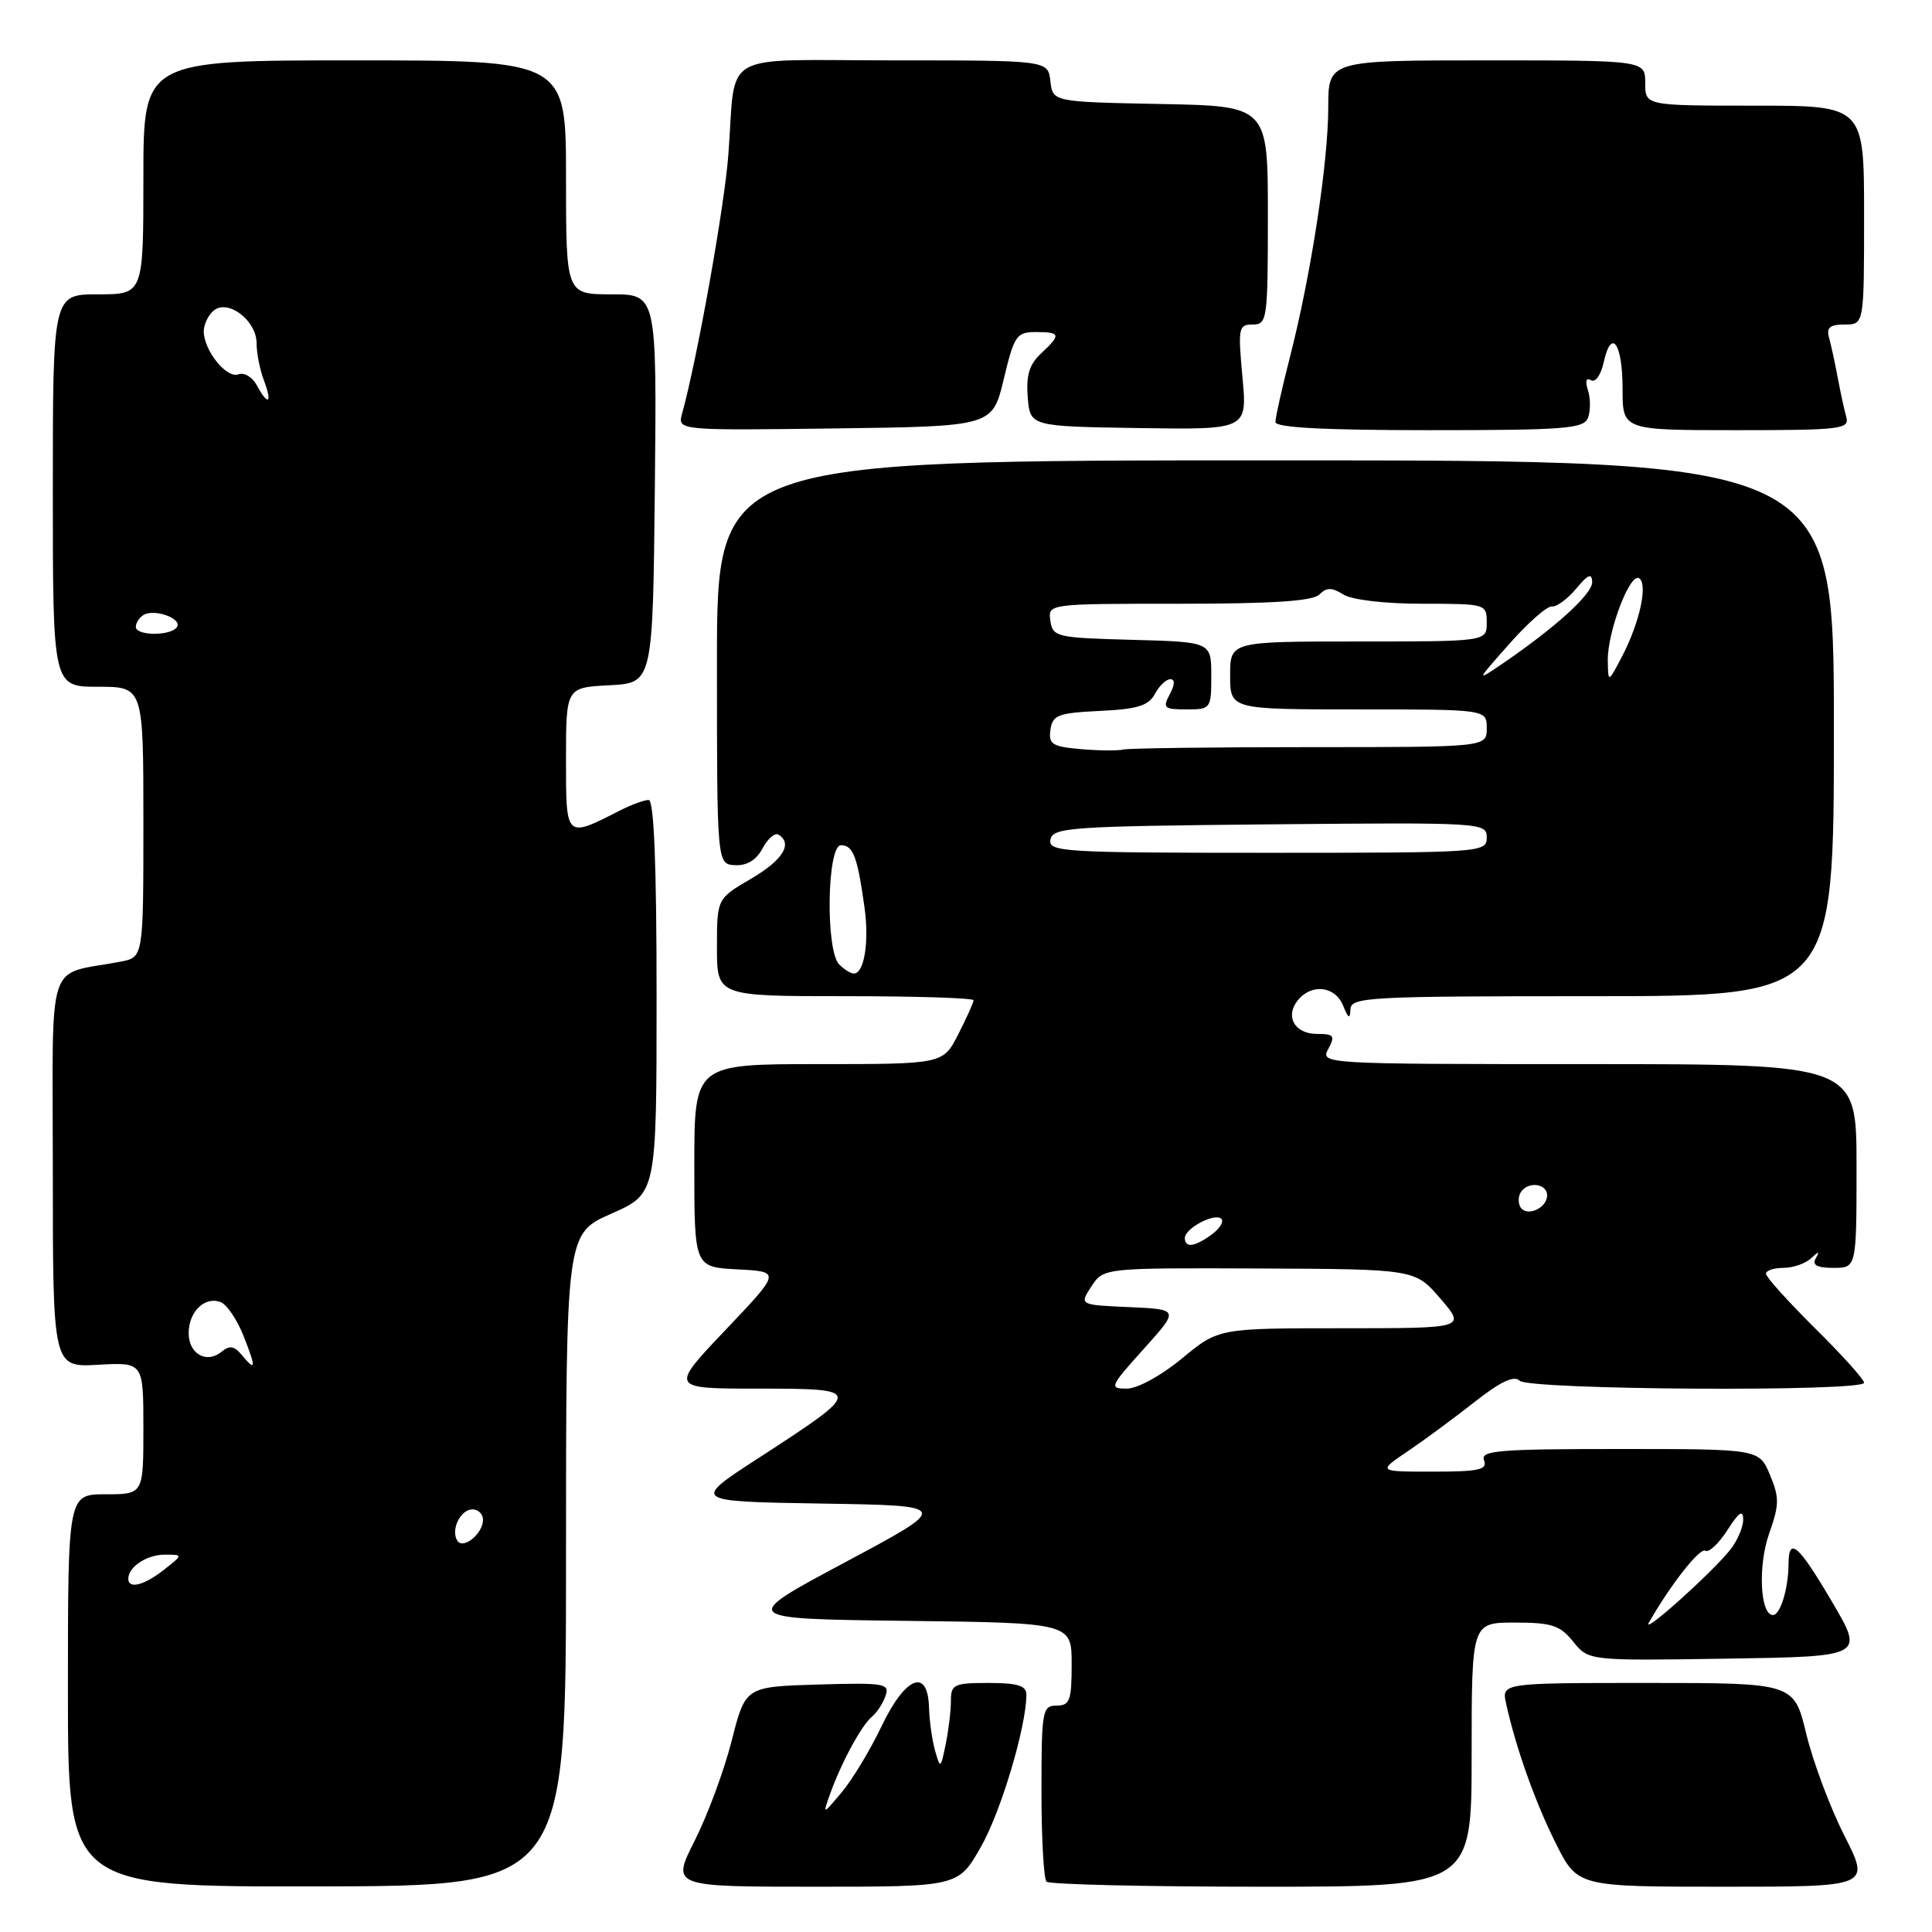 <?xml version="1.0" encoding="UTF-8" standalone="no"?>
<!DOCTYPE svg PUBLIC "-//W3C//DTD SVG 1.1//EN" "http://www.w3.org/Graphics/SVG/1.1/DTD/svg11.dtd" >
<svg xmlns="http://www.w3.org/2000/svg" xmlns:xlink="http://www.w3.org/1999/xlink" version="1.1" viewBox="0 0 256 256">
 <g >
 <path fill="currentColor"
d=" M 75.00 206.69 C 75.00 163.47 75.00 163.47 81.00 160.82 C 87.00 158.17 87.00 158.17 87.00 132.08 C 87.00 114.54 86.66 106.00 85.95 106.00 C 85.37 106.00 83.69 106.62 82.20 107.37 C 74.90 111.09 75.00 111.18 75.00 100.62 C 75.00 91.10 75.00 91.10 80.75 90.80 C 86.50 90.50 86.50 90.50 86.77 64.75 C 87.03 39.00 87.03 39.00 81.02 39.00 C 75.00 39.00 75.00 39.00 75.00 23.50 C 75.00 8.00 75.00 8.00 47.00 8.00 C 19.00 8.00 19.00 8.00 19.00 23.50 C 19.00 39.00 19.00 39.00 13.00 39.00 C 7.00 39.00 7.00 39.00 7.00 65.00 C 7.00 91.00 7.00 91.00 13.00 91.00 C 19.00 91.00 19.00 91.00 19.00 108.92 C 19.00 126.84 19.00 126.84 16.00 127.42 C 5.94 129.36 7.00 126.09 7.00 155.17 C 7.00 181.18 7.00 181.18 13.00 180.84 C 19.00 180.50 19.00 180.50 19.00 189.25 C 19.00 198.00 19.00 198.00 14.00 198.00 C 9.00 198.00 9.00 198.00 9.00 224.01 C 9.00 250.01 9.00 250.01 42.00 249.96 C 75.00 249.90 75.00 249.90 75.00 206.69 Z  M 129.96 244.75 C 132.62 240.10 136.00 228.79 136.00 224.55 C 136.00 223.36 134.85 223.00 131.00 223.00 C 126.40 223.00 126.00 223.19 126.00 225.38 C 126.00 226.68 125.69 229.27 125.31 231.12 C 124.64 234.38 124.60 234.41 123.91 232.00 C 123.52 230.62 123.15 228.04 123.10 226.25 C 122.94 220.93 119.96 222.13 116.78 228.80 C 115.28 231.94 112.91 235.85 111.52 237.50 C 109.00 240.50 109.00 240.50 109.98 237.74 C 111.43 233.65 114.14 228.64 115.51 227.50 C 116.18 226.95 117.00 225.70 117.34 224.71 C 117.92 223.07 117.21 222.95 108.37 223.21 C 98.77 223.50 98.77 223.50 96.96 230.63 C 95.97 234.55 93.76 240.51 92.06 243.88 C 88.97 250.00 88.97 250.00 107.97 250.00 C 126.96 250.00 126.96 250.00 129.96 244.75 Z  M 195.00 232.50 C 195.00 215.00 195.00 215.00 200.71 215.00 C 205.62 215.00 206.71 215.36 208.46 217.53 C 210.50 220.06 210.50 220.06 228.76 219.78 C 247.02 219.50 247.02 219.50 242.76 212.26 C 238.28 204.64 237.01 203.54 236.99 207.25 C 236.97 210.50 235.90 214.00 234.93 214.00 C 233.22 214.00 232.91 207.44 234.43 203.18 C 235.77 199.39 235.79 198.43 234.53 195.43 C 233.10 192.00 233.10 192.00 214.58 192.00 C 198.53 192.00 196.14 192.20 196.64 193.50 C 197.12 194.75 195.99 195.00 189.87 195.00 C 182.54 195.00 182.54 195.00 186.52 192.31 C 188.71 190.83 192.71 187.88 195.40 185.76 C 198.82 183.07 200.62 182.22 201.35 182.95 C 202.58 184.18 247.00 184.44 247.00 183.22 C 247.00 182.79 244.08 179.54 240.50 176.00 C 236.93 172.46 234.00 169.21 234.00 168.78 C 234.00 168.35 235.03 168.00 236.30 168.00 C 237.56 168.00 239.21 167.44 239.95 166.75 C 241.02 165.75 241.15 165.75 240.59 166.75 C 240.09 167.63 240.78 168.00 242.94 168.00 C 246.00 168.00 246.00 168.00 246.00 154.50 C 246.00 141.00 246.00 141.00 210.46 141.00 C 175.24 141.00 174.94 140.98 176.00 139.00 C 176.94 137.24 176.76 137.00 174.50 137.00 C 171.53 137.00 170.22 134.64 172.01 132.49 C 173.84 130.29 176.94 130.68 177.97 133.25 C 178.66 134.97 178.89 135.09 178.94 133.75 C 179.00 132.12 181.21 132.00 211.00 132.00 C 243.00 132.00 243.00 132.00 243.00 96.50 C 243.00 61.00 243.00 61.00 169.00 61.00 C 95.00 61.00 95.00 61.00 95.00 87.75 C 95.00 114.50 95.00 114.50 97.39 114.64 C 98.97 114.73 100.21 113.97 101.04 112.42 C 101.73 111.13 102.68 110.30 103.15 110.59 C 105.09 111.79 103.73 113.97 99.50 116.45 C 95.00 119.08 95.00 119.08 95.00 125.54 C 95.00 132.00 95.00 132.00 112.00 132.00 C 121.35 132.00 129.00 132.24 129.00 132.54 C 129.00 132.84 128.09 134.86 126.98 137.04 C 124.96 141.00 124.96 141.00 108.48 141.00 C 92.00 141.00 92.00 141.00 92.00 154.45 C 92.00 167.90 92.00 167.90 97.74 168.20 C 103.48 168.50 103.48 168.50 96.11 176.25 C 88.75 184.00 88.75 184.00 100.50 184.00 C 114.48 184.00 114.48 184.13 100.57 193.16 C 91.63 198.95 91.63 198.95 108.84 199.23 C 126.04 199.50 126.04 199.50 112.00 207.00 C 97.96 214.50 97.96 214.50 119.98 214.77 C 142.00 215.04 142.00 215.04 142.00 220.52 C 142.00 225.33 141.76 226.00 140.00 226.00 C 138.12 226.00 138.00 226.67 138.00 237.33 C 138.00 243.57 138.30 248.97 138.67 249.33 C 139.03 249.70 151.86 250.00 167.17 250.00 C 195.00 250.00 195.00 250.00 195.00 232.50 Z  M 244.40 243.25 C 242.51 239.54 240.24 233.46 239.34 229.75 C 237.71 223.00 237.71 223.00 218.34 223.00 C 198.96 223.00 198.96 223.00 199.57 225.75 C 200.87 231.63 203.40 238.75 206.15 244.25 C 209.03 250.00 209.03 250.00 228.42 250.00 C 247.82 250.00 247.82 250.00 244.40 243.25 Z  M 133.00 50.25 C 134.38 44.46 134.70 44.00 137.25 44.00 C 140.55 44.00 140.63 44.34 137.93 46.85 C 136.39 48.29 135.95 49.74 136.18 52.64 C 136.50 56.50 136.50 56.50 150.89 56.72 C 165.28 56.94 165.28 56.94 164.63 49.97 C 164.03 43.44 164.11 43.00 165.99 43.00 C 167.91 43.00 168.00 42.35 168.00 28.53 C 168.00 14.05 168.00 14.05 153.75 13.78 C 139.50 13.50 139.50 13.50 139.18 10.75 C 138.87 8.00 138.87 8.00 118.45 8.00 C 94.91 8.00 97.58 6.48 96.51 20.50 C 96.00 27.36 92.37 47.62 90.39 54.77 C 89.76 57.04 89.76 57.04 110.63 56.77 C 131.50 56.50 131.50 56.50 133.00 50.25 Z  M 210.42 55.36 C 210.76 54.46 210.76 52.83 210.42 51.73 C 210.02 50.50 210.17 49.99 210.81 50.38 C 211.39 50.74 212.13 49.69 212.50 48.00 C 213.52 43.37 215.00 45.48 215.00 51.56 C 215.00 57.00 215.00 57.00 230.07 57.00 C 243.94 57.00 245.10 56.86 244.64 55.25 C 244.37 54.29 243.86 51.92 243.50 50.00 C 243.14 48.08 242.63 45.71 242.36 44.75 C 241.98 43.41 242.47 43.00 244.43 43.00 C 247.00 43.00 247.00 43.00 247.00 28.50 C 247.00 14.00 247.00 14.00 232.50 14.00 C 218.00 14.00 218.00 14.00 218.00 11.00 C 218.00 8.00 218.00 8.00 197.00 8.00 C 176.00 8.00 176.00 8.00 176.00 14.25 C 175.99 21.55 173.74 36.27 170.96 47.17 C 169.88 51.38 169.00 55.32 169.00 55.92 C 169.00 56.66 175.42 57.00 189.39 57.00 C 207.38 57.00 209.86 56.81 210.42 55.36 Z  M 17.00 209.20 C 17.00 207.62 19.45 206.00 21.83 206.00 C 24.27 206.00 24.27 206.00 21.73 208.00 C 19.10 210.07 17.00 210.60 17.00 209.20 Z  M 60.59 204.14 C 59.70 202.70 61.02 200.00 62.61 200.00 C 63.37 200.00 64.00 200.62 64.00 201.38 C 64.00 203.23 61.35 205.38 60.59 204.14 Z  M 31.99 179.49 C 31.04 178.34 30.40 178.25 29.38 179.10 C 27.39 180.75 25.00 179.42 25.00 176.65 C 25.00 173.80 27.14 171.73 29.24 172.54 C 30.07 172.86 31.44 174.89 32.29 177.06 C 33.97 181.34 33.92 181.81 31.99 179.49 Z  M 18.00 83.06 C 18.00 82.54 18.45 81.84 19.01 81.49 C 20.42 80.62 24.15 81.94 23.46 83.07 C 22.70 84.29 18.00 84.28 18.00 83.06 Z  M 34.02 51.04 C 33.44 49.96 32.35 49.31 31.59 49.60 C 30.03 50.20 27.00 46.43 27.00 43.90 C 27.00 42.99 27.59 41.75 28.32 41.15 C 30.21 39.58 34.00 42.47 34.00 45.49 C 34.00 46.80 34.44 49.02 34.98 50.43 C 36.13 53.46 35.52 53.84 34.02 51.04 Z  M 218.49 215.00 C 221.29 210.07 225.24 205.03 225.96 205.48 C 226.43 205.76 227.74 204.54 228.89 202.75 C 230.41 200.37 230.97 199.99 230.98 201.34 C 230.99 202.36 230.21 204.17 229.25 205.37 C 226.75 208.49 217.47 216.80 218.49 215.00 Z  M 151.54 178.75 C 156.27 173.50 156.27 173.50 149.64 173.20 C 143.01 172.91 143.01 172.91 144.62 170.45 C 146.23 168.00 146.23 168.00 166.87 168.08 C 187.50 168.17 187.50 168.17 190.87 172.08 C 194.23 176.00 194.23 176.00 177.85 176.00 C 161.46 176.00 161.46 176.00 156.62 180.00 C 153.85 182.29 150.72 184.00 149.30 184.00 C 146.94 184.00 147.05 183.74 151.54 178.75 Z  M 157.00 164.04 C 157.00 162.75 160.99 160.66 161.83 161.50 C 162.20 161.87 161.62 162.80 160.56 163.58 C 158.30 165.23 157.00 165.40 157.00 164.04 Z  M 201.47 159.96 C 201.15 159.43 201.16 158.55 201.50 158.00 C 202.42 156.50 205.00 156.79 205.00 158.39 C 205.00 160.09 202.30 161.29 201.47 159.96 Z  M 111.20 127.80 C 109.37 125.97 109.58 112.00 111.43 112.00 C 113.04 112.00 113.60 113.45 114.54 120.15 C 115.20 124.79 114.52 129.00 113.13 129.00 C 112.73 129.00 111.86 128.46 111.20 127.80 Z  M 139.19 111.25 C 139.50 109.64 141.81 109.48 168.26 109.23 C 196.49 108.97 197.00 109.00 197.00 110.98 C 197.00 112.96 196.41 113.00 167.93 113.00 C 140.78 113.00 138.88 112.88 139.19 111.25 Z  M 143.19 99.26 C 139.41 98.93 138.92 98.61 139.19 96.69 C 139.47 94.74 140.19 94.47 145.74 94.20 C 150.72 93.97 152.19 93.51 153.03 91.95 C 153.60 90.88 154.52 90.00 155.07 90.00 C 155.71 90.00 155.69 90.71 155.00 92.00 C 154.03 93.81 154.24 94.00 157.21 94.00 C 160.44 94.00 160.50 93.92 160.50 89.53 C 160.50 85.06 160.50 85.06 150.00 84.78 C 139.97 84.51 139.49 84.40 139.18 82.25 C 138.86 80.00 138.86 80.00 156.23 80.00 C 168.60 80.00 173.95 79.65 174.82 78.78 C 175.79 77.81 176.46 77.81 178.01 78.78 C 179.16 79.49 183.50 80.00 188.49 80.00 C 196.90 80.00 197.00 80.03 197.00 82.50 C 197.00 85.00 197.00 85.00 180.00 85.00 C 163.00 85.00 163.00 85.00 163.00 89.50 C 163.00 94.00 163.00 94.00 180.00 94.00 C 197.00 94.00 197.00 94.00 197.00 96.50 C 197.00 99.00 197.00 99.00 173.58 99.00 C 160.70 99.00 149.56 99.14 148.83 99.32 C 148.10 99.49 145.56 99.47 143.19 99.26 Z  M 200.00 85.31 C 202.47 82.51 205.01 80.29 205.63 80.36 C 206.25 80.44 207.70 79.38 208.85 78.00 C 210.43 76.10 210.94 75.89 210.97 77.13 C 211.00 78.71 206.13 83.13 199.00 88.00 C 195.56 90.34 195.57 90.30 200.00 85.31 Z  M 213.04 87.53 C 212.99 83.72 215.97 75.86 217.19 76.62 C 218.39 77.36 217.26 82.54 214.92 87.00 C 213.09 90.50 213.09 90.50 213.04 87.53 Z "/>
</g>
</svg>